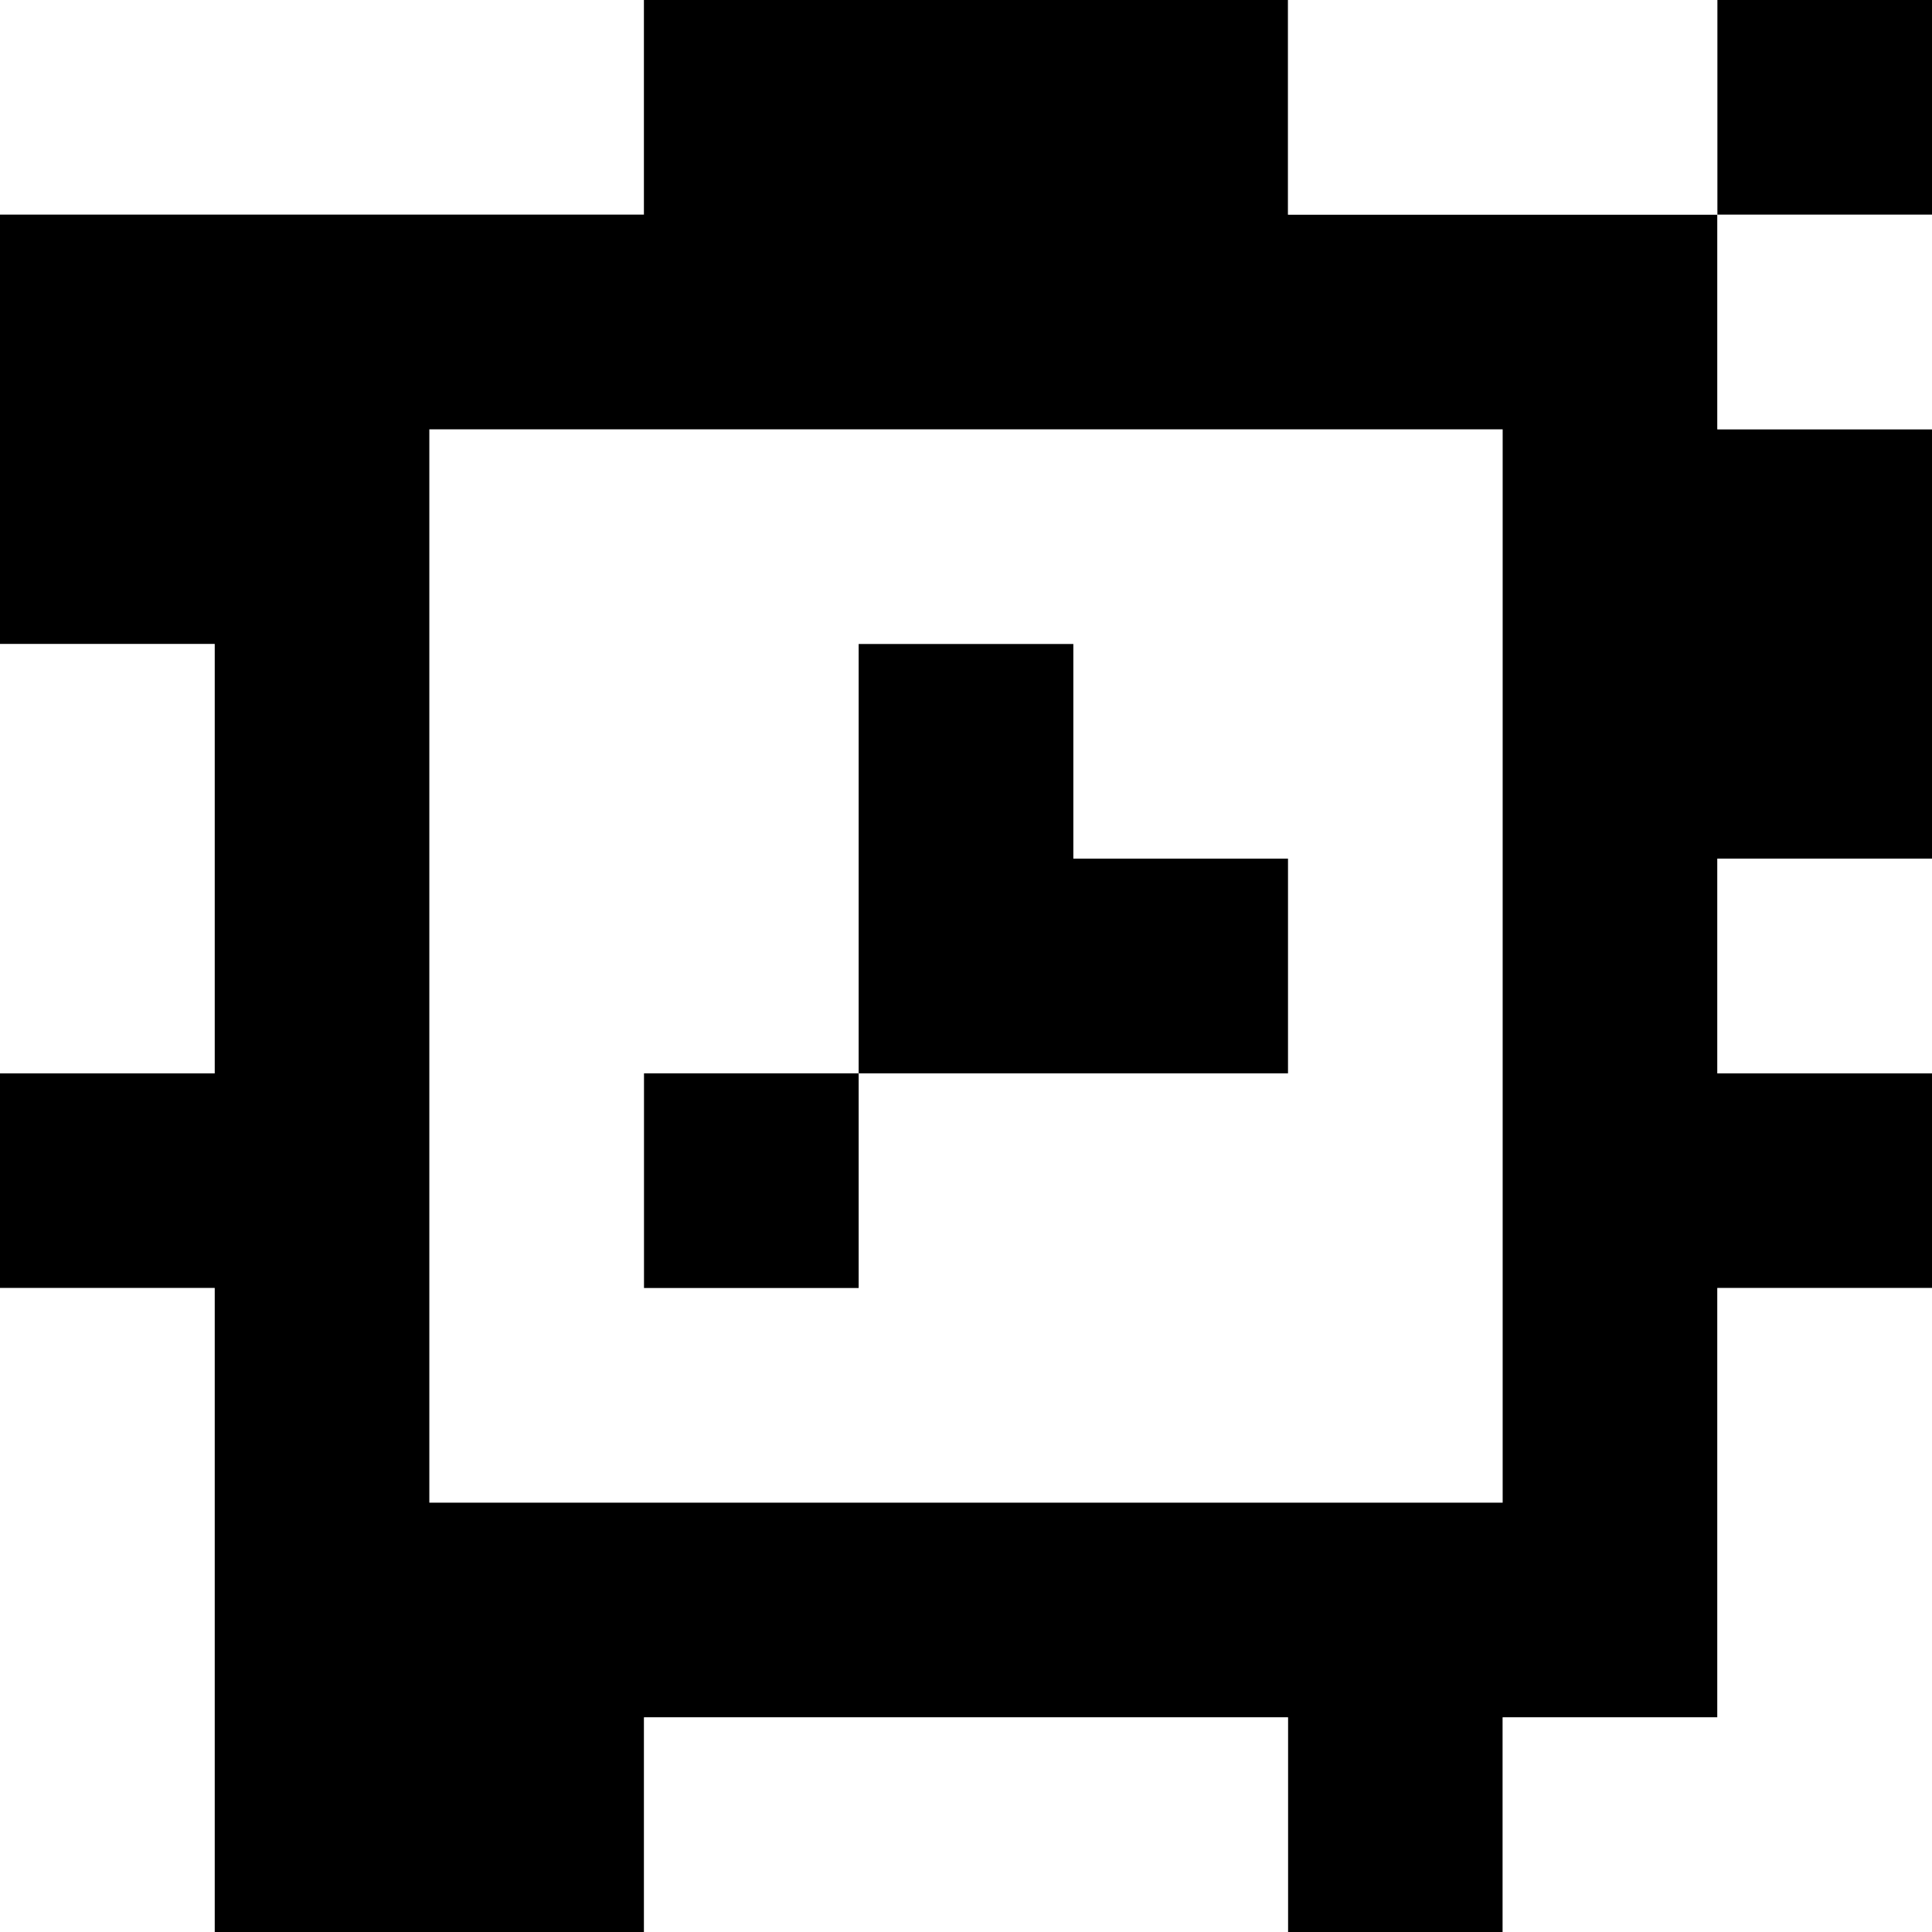 <?xml version="1.0" standalone="yes"?>
<svg xmlns="http://www.w3.org/2000/svg" width="90" height="90">
<rect width="100%" height="100%" fill="#808080" stroke="none"/>
<path style="fill:#ffffff; stroke:none;" d="M0 0L0 10L30 10L30 0L0 0z"/>
<path style="fill:#000000; stroke:none;" d="M30 0L30 10L0 10L0 30L10 30L10 50L0 50L0 60L10 60L10 90L30 90L30 80L60 80L60 90L70 90L70 80L80 80L80 60L90 60L90 50L80 50L80 40L90 40L90 20L80 20L80 10L90 10L90 0L80 0L80 10L60 10L60 0L30 0z"/>
<path style="fill:#ffffff; stroke:none;" d="M60 0L60 10L80 10L80 0L60 0M80 10L80 20L90 20L90 10L80 10M20 20L20 70L70 70L70 20L20 20M0 30L0 50L10 50L10 30L0 30z"/>
<path style="fill:#000000; stroke:none;" d="M40 30L40 50L30 50L30 60L40 60L40 50L60 50L60 40L50 40L50 30L40 30z"/>
<path style="fill:#ffffff; stroke:none;" d="M80 40L80 50L90 50L90 40L80 40M0 60L0 90L10 90L10 60L0 60M80 60L80 80L70 80L70 90L90 90L90 60L80 60M30 80L30 90L60 90L60 80L30 80z"/>
</svg>
